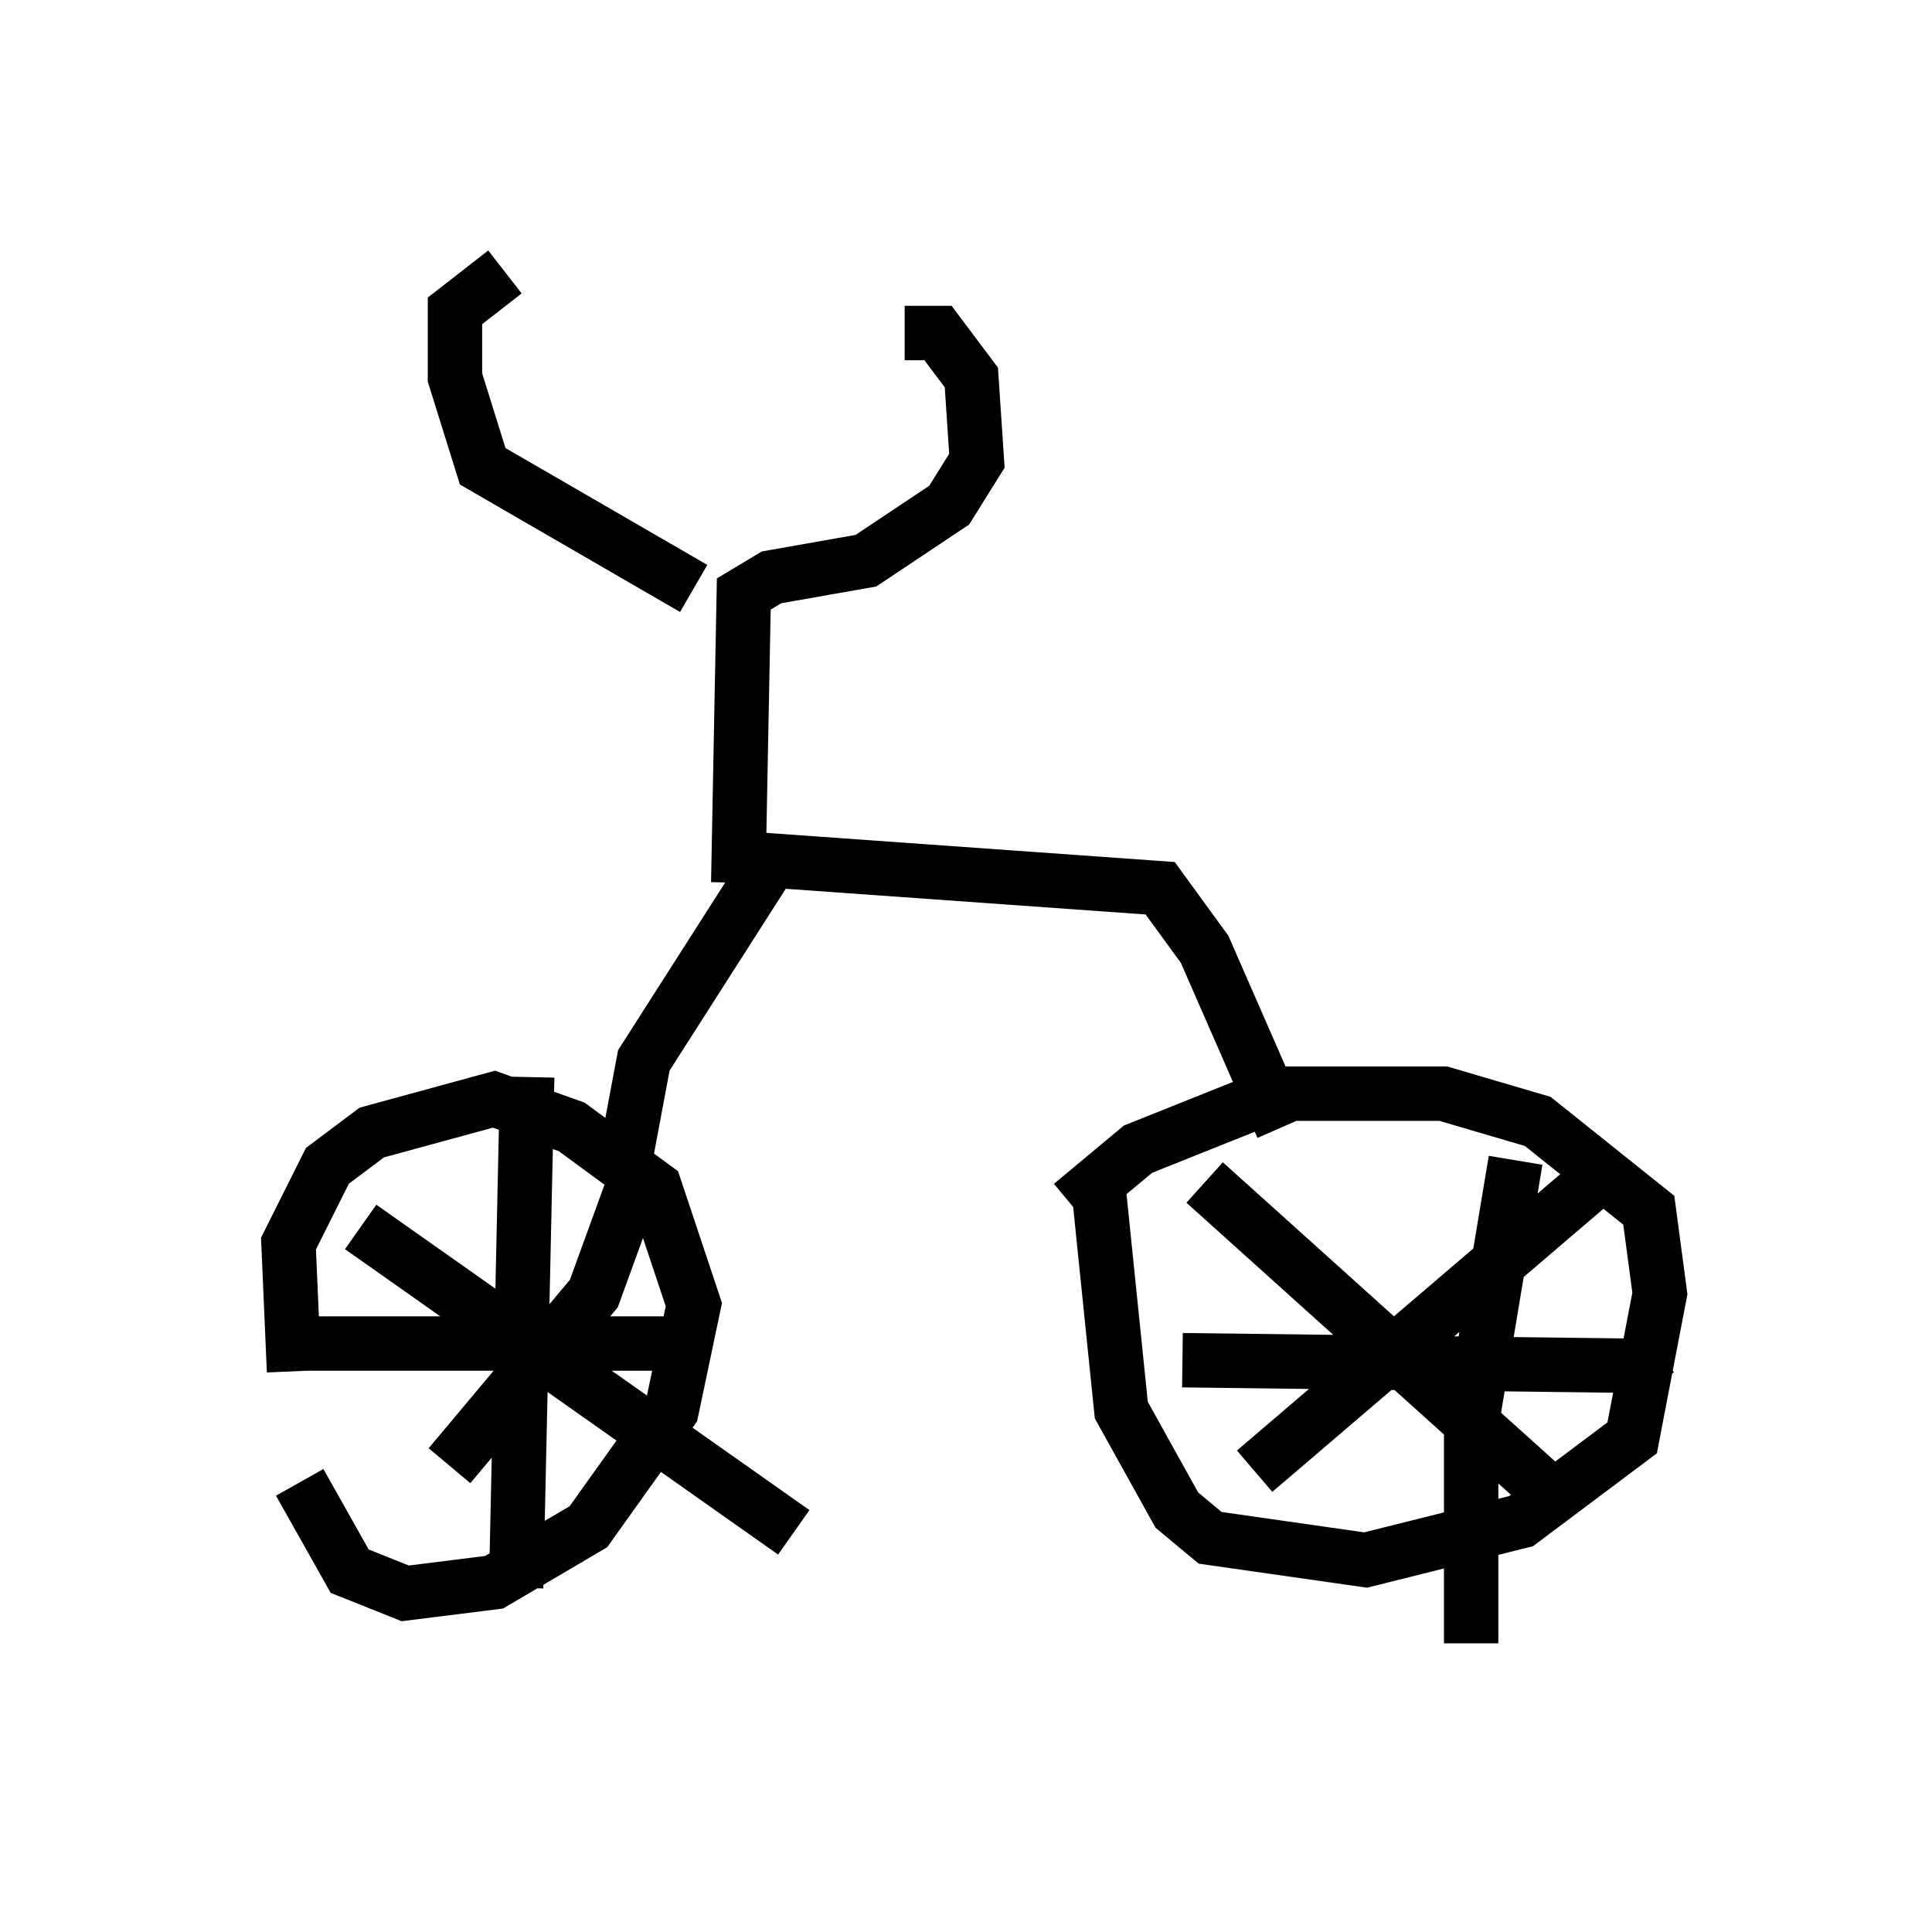 <?xml version="1.0" encoding="utf-8" ?>
<svg baseProfile="full" height="35.215" version="1.1" width="35.521" xmlns="http://www.w3.org/2000/svg" xmlns:ev="http://www.w3.org/2001/xml-events" xmlns:xlink="http://www.w3.org/1999/xlink"><defs /><rect fill="white" height="35.215" width="35.521" x="0" y="0" /><path d="M5, 24.6 m0.51, 2.654 l0.919, 1.633 1.021, 0.408 l1.633, -0.204 1.735, -1.021 l1.531, -2.144 0.408, -1.94 l-0.715, -2.144 -1.531, -1.123 l-1.429, -0.51 -2.246, 0.613 l-0.817, 0.613 -0.715, 1.429 l0.102, 2.348 m14.802, -3.267 l0.408, 3.981 1.021, 1.838 l0.613, 0.51 2.858, 0.408 l2.858, -0.715 2.042, -1.531 l0.51, -2.654 -0.204, -1.531 l-2.042, -1.633 -1.735, -0.51 l-3.063, 0.0 -2.552, 1.021 l-1.225, 1.021 m-10.004, -2.348 l-0.204, 9.392 m-4.185, -4.492 l7.554, 0.0 m-1.123, -3.165 l-0.817, 2.246 -2.654, 3.165 m-1.633, -4.39 l7.963, 5.615 m13.271, -6.84 l-0.817, 4.9 0.0, 3.981 m-5.308, -5.206 l8.269, 0.102 0.51, -0.306 m-1.123, -3.165 l-6.329, 5.41 m-0.919, -5.308 l6.125, 5.513 m-16.742, -6.125 l0.306, -1.633 2.348, -3.675 l7.146, 0.51 0.817, 1.123 l1.429, 3.267 m-10.004, -4.492 l0.102, -5.308 0.51, -0.306 l1.735, -0.306 1.531, -1.021 l0.51, -0.817 -0.102, -1.531 l-0.613, -0.817 -0.613, 0.0 m-3.879, 4.696 l-3.879, -2.246 -0.51, -1.633 l0.0, -1.225 0.919, -0.715 " fill="none" stroke="black" stroke-width="1" /></svg>